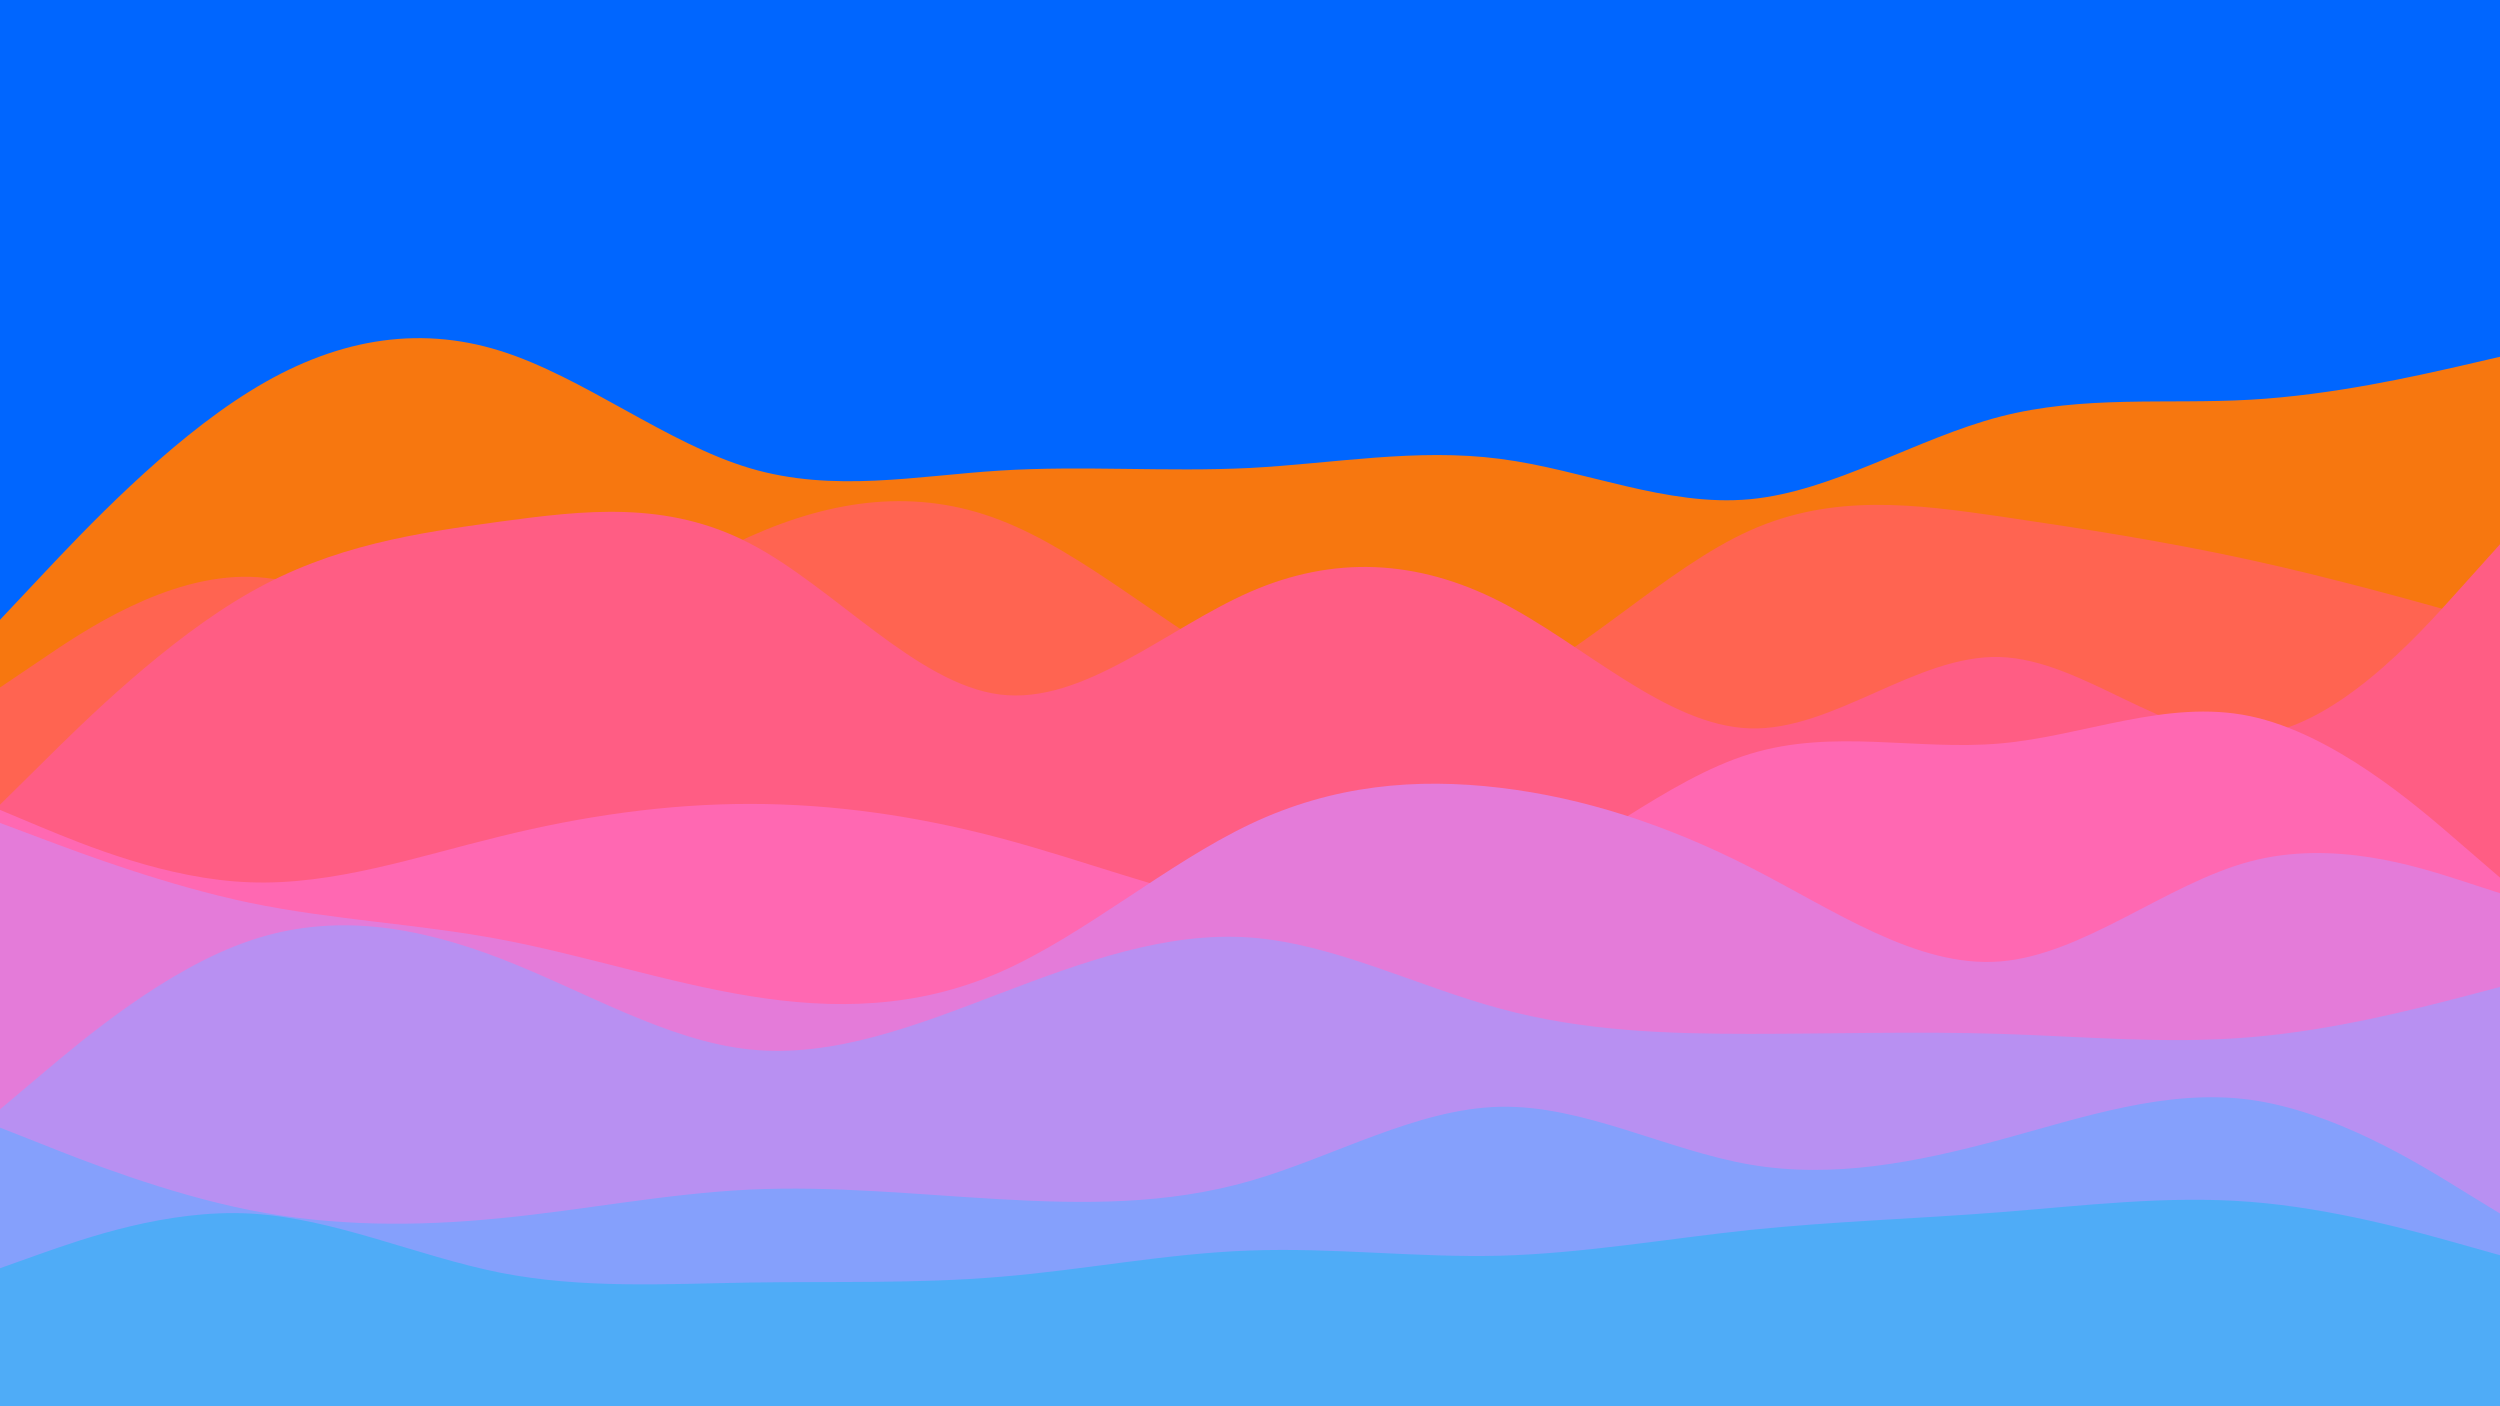 <svg id="visual" viewBox="0 0 960 540" width="960" height="540" xmlns="http://www.w3.org/2000/svg" xmlns:xlink="http://www.w3.org/1999/xlink" version="1.1"><rect x="0" y="0" width="960" height="540" fill="#0066FF"></rect><path d="M0 238L16 221C32 204 64 170 96 150.2C128 130.3 160 124.7 192 134.7C224 144.7 256 170.3 288 179.8C320 189.3 352 182.7 384 180.7C416 178.7 448 181.3 480 179.7C512 178 544 172 576 176.2C608 180.3 640 194.7 672 191.7C704 188.7 736 168.3 768 160C800 151.7 832 155.3 864 153.5C896 151.7 928 144.3 944 140.7L960 137L960 541L944 541C928 541 896 541 864 541C832 541 800 541 768 541C736 541 704 541 672 541C640 541 608 541 576 541C544 541 512 541 480 541C448 541 416 541 384 541C352 541 320 541 288 541C256 541 224 541 192 541C160 541 128 541 96 541C64 541 32 541 16 541L0 541Z" fill="#f7770f"></path><path d="M0 264L16 253.2C32 242.3 64 220.7 96 221.5C128 222.3 160 245.7 192 245.2C224 244.7 256 220.3 288 206C320 191.7 352 187.3 384 199.7C416 212 448 241 480 257.8C512 274.7 544 279.3 576 265.2C608 251 640 218 672 203.7C704 189.3 736 193.7 768 198.3C800 203 832 208 864 215C896 222 928 231 944 235.5L960 240L960 541L944 541C928 541 896 541 864 541C832 541 800 541 768 541C736 541 704 541 672 541C640 541 608 541 576 541C544 541 512 541 480 541C448 541 416 541 384 541C352 541 320 541 288 541C256 541 224 541 192 541C160 541 128 541 96 541C64 541 32 541 16 541L0 541Z" fill="#ff6451"></path><path d="M0 309L16 293.2C32 277.3 64 245.7 96 227.5C128 209.3 160 204.7 192 200.3C224 196 256 192 288 208.7C320 225.3 352 262.7 384 266.7C416 270.7 448 241.3 480 227.3C512 213.3 544 214.7 576 231C608 247.3 640 278.7 672 279.7C704 280.7 736 251.3 768 252.3C800 253.3 832 284.7 864 282.5C896 280.3 928 244.7 944 226.8L960 209L960 541L944 541C928 541 896 541 864 541C832 541 800 541 768 541C736 541 704 541 672 541C640 541 608 541 576 541C544 541 512 541 480 541C448 541 416 541 384 541C352 541 320 541 288 541C256 541 224 541 192 541C160 541 128 541 96 541C64 541 32 541 16 541L0 541Z" fill="#ff5d84"></path><path d="M0 311L16 317.7C32 324.3 64 337.7 96 338.8C128 340 160 329 192 321.2C224 313.3 256 308.7 288 308.7C320 308.7 352 313.3 384 321.8C416 330.3 448 342.7 480 349C512 355.3 544 355.7 576 341.7C608 327.7 640 299.3 672 289.5C704 279.7 736 288.3 768 285.5C800 282.7 832 268.3 864 275C896 281.7 928 309.3 944 323.2L960 337L960 541L944 541C928 541 896 541 864 541C832 541 800 541 768 541C736 541 704 541 672 541C640 541 608 541 576 541C544 541 512 541 480 541C448 541 416 541 384 541C352 541 320 541 288 541C256 541 224 541 192 541C160 541 128 541 96 541C64 541 32 541 16 541L0 541Z" fill="#ff68b2"></path><path d="M0 316L16 322C32 328 64 340 96 346.7C128 353.3 160 354.7 192 360.7C224 366.7 256 377.3 288 382.5C320 387.7 352 387.3 384 373.3C416 359.3 448 331.7 480 316.5C512 301.3 544 298.7 576 302.5C608 306.3 640 316.7 672 333C704 349.3 736 371.7 768 369.2C800 366.7 832 339.3 864 330.8C896 322.3 928 332.7 944 337.8L960 343L960 541L944 541C928 541 896 541 864 541C832 541 800 541 768 541C736 541 704 541 672 541C640 541 608 541 576 541C544 541 512 541 480 541C448 541 416 541 384 541C352 541 320 541 288 541C256 541 224 541 192 541C160 541 128 541 96 541C64 541 32 541 16 541L0 541Z" fill="#e47bd9"></path><path d="M0 426L16 412.5C32 399 64 372 96 361.2C128 350.3 160 355.7 192 368C224 380.3 256 399.7 288 403C320 406.3 352 393.7 384 381.5C416 369.3 448 357.7 480 360C512 362.3 544 378.7 576 387.3C608 396 640 397 672 397C704 397 736 396 768 397C800 398 832 401 864 398.3C896 395.7 928 387.3 944 383.2L960 379L960 541L944 541C928 541 896 541 864 541C832 541 800 541 768 541C736 541 704 541 672 541C640 541 608 541 576 541C544 541 512 541 480 541C448 541 416 541 384 541C352 541 320 541 288 541C256 541 224 541 192 541C160 541 128 541 96 541C64 541 32 541 16 541L0 541Z" fill="#b890f2"></path><path d="M0 433L16 439.3C32 445.7 64 458.3 96 464.7C128 471 160 471 192 467.8C224 464.7 256 458.3 288 456.8C320 455.3 352 458.7 384 460.5C416 462.3 448 462.7 480 453.5C512 444.3 544 425.7 576 425C608 424.3 640 441.7 672 447.2C704 452.7 736 446.3 768 437.7C800 429 832 418 864 422.3C896 426.7 928 446.3 944 456.2L960 466L960 541L944 541C928 541 896 541 864 541C832 541 800 541 768 541C736 541 704 541 672 541C640 541 608 541 576 541C544 541 512 541 480 541C448 541 416 541 384 541C352 541 320 541 288 541C256 541 224 541 192 541C160 541 128 541 96 541C64 541 32 541 16 541L0 541Z" fill="#85a0fc"></path><path d="M0 487L16 481.3C32 475.7 64 464.3 96 466C128 467.7 160 482.3 192 488.7C224 495 256 493 288 492.5C320 492 352 493 384 490.3C416 487.7 448 481.3 480 480.2C512 479 544 483 576 482.2C608 481.3 640 475.7 672 472.3C704 469 736 468 768 465.5C800 463 832 459 864 461.5C896 464 928 473 944 477.5L960 482L960 541L944 541C928 541 896 541 864 541C832 541 800 541 768 541C736 541 704 541 672 541C640 541 608 541 576 541C544 541 512 541 480 541C448 541 416 541 384 541C352 541 320 541 288 541C256 541 224 541 192 541C160 541 128 541 96 541C64 541 32 541 16 541L0 541Z" fill="#4facf7"></path></svg>